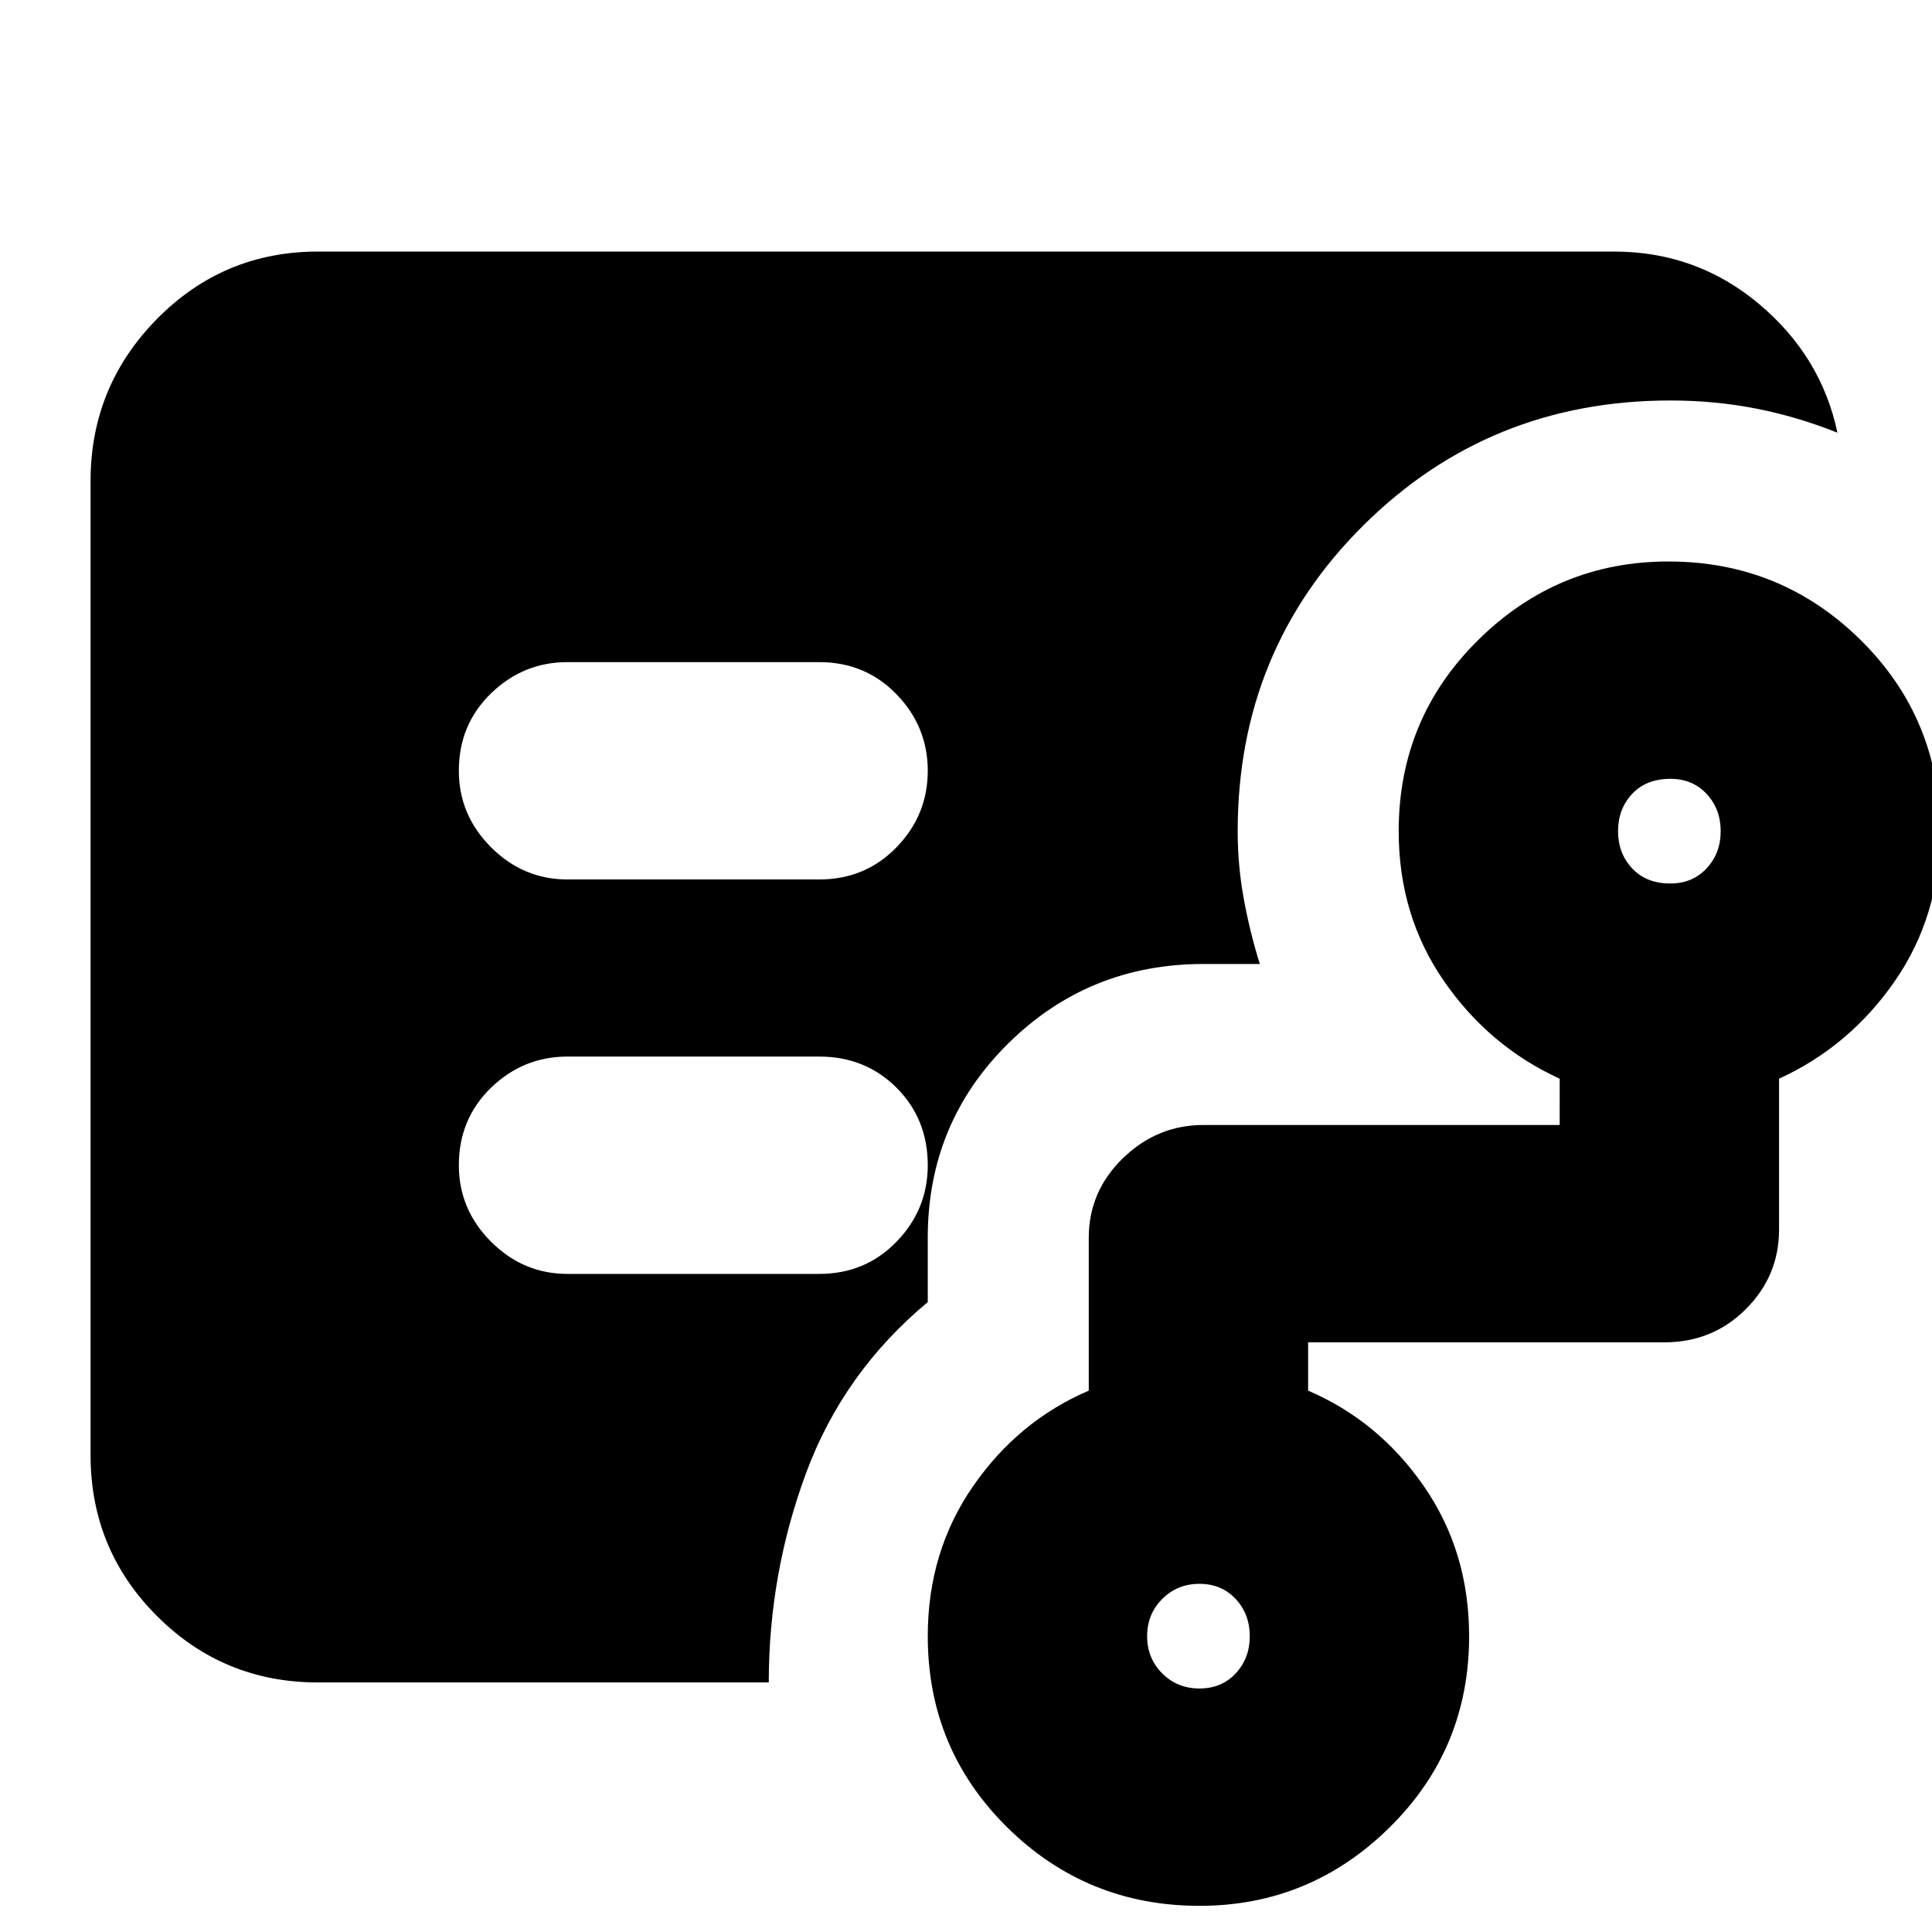 <svg xmlns="http://www.w3.org/2000/svg" height="24" width="24"><path d="M7.05 10.925h3.125q.575 0 .962-.4.388-.4.388-.95 0-.55-.388-.95-.387-.4-.962-.4H7.05q-.55 0-.95.388-.4.387-.4.962 0 .55.4.95.4.4.95.4ZM3.95 20.9q-1.175 0-2-.825t-.825-2v-12.1q0-1.175.825-2.013.825-.837 2-.837h16.1q1.025 0 1.8.65.775.65.975 1.6-.5-.2-1.013-.3-.512-.1-1.062-.1-2.25 0-3.812 1.55-1.563 1.55-1.563 3.8 0 .425.075.837.075.413.2.813h-.7q-1.425 0-2.425.987-1 .988-1 2.413v.8q-1.05.875-1.512 2.125-.463 1.25-.463 2.6Zm10.95.075q.275 0 .45-.187.175-.188.175-.463t-.175-.462q-.175-.188-.45-.188t-.462.188q-.188.187-.188.462t.188.463q.187.187.462.187Zm5.85-10q.275 0 .45-.188.175-.187.175-.462t-.175-.463q-.175-.187-.45-.187-.3 0-.475.187-.175.188-.175.463t.175.462q.175.188.475.188Zm-5.85 12.7q-1.4 0-2.388-.975-.987-.975-.987-2.375 0-1.05.563-1.863.562-.812 1.437-1.187v-1.9q0-.575.425-.988.425-.412 1-.412h4.425V13.4q-.875-.4-1.437-1.212-.563-.813-.563-1.863 0-1.4.988-2.375.987-.975 2.362-.975 1.4 0 2.388.975.987.975.987 2.375 0 1.05-.562 1.863Q22.975 13 22.1 13.4v1.875q0 .575-.412.987-.413.413-1.013.413H16.25v.6q.875.375 1.438 1.187.562.813.562 1.863 0 1.4-.987 2.375-.988.975-2.363.975Zm-4.725-7.85q.575 0 .962-.4.388-.4.388-.95 0-.575-.388-.963-.387-.387-.962-.387H7.05q-.55 0-.95.387-.4.388-.4.963 0 .55.4.95.4.4.95.4Z"/></svg>